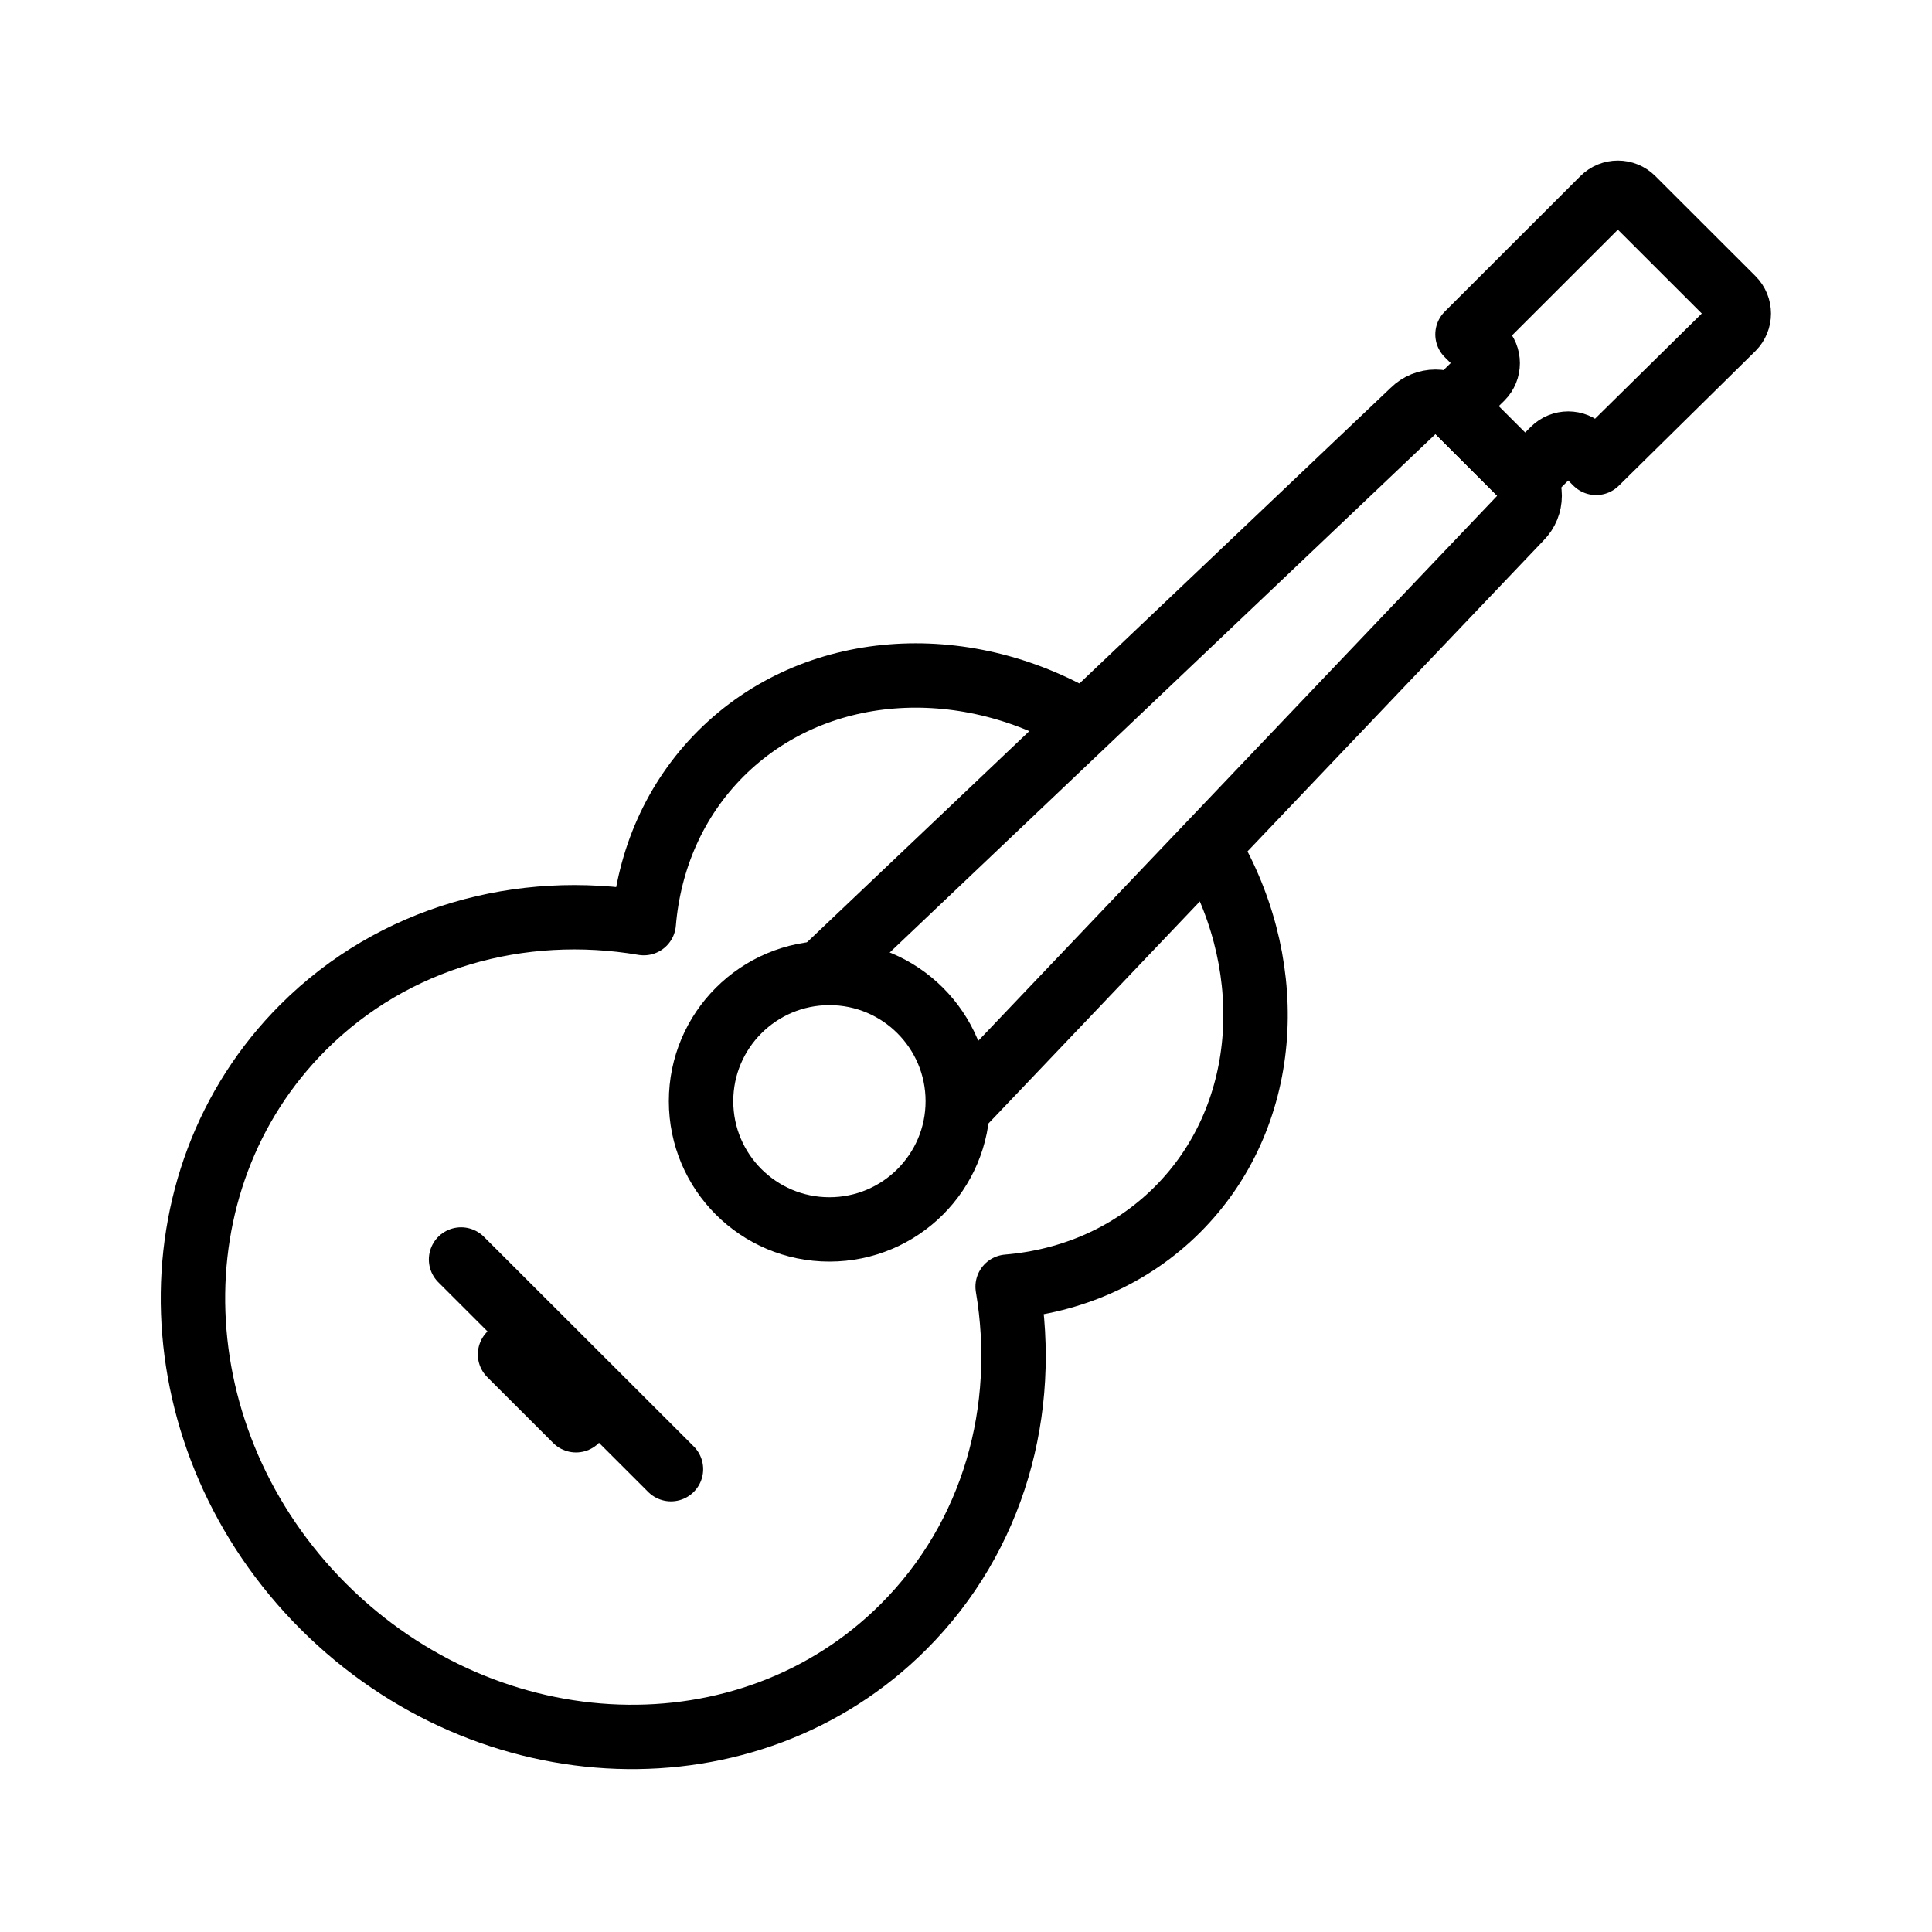 <?xml version="1.0" encoding="UTF-8" standalone="no"?>
<svg
   version="1.1"
   x="0px"
   y="0px"
   viewBox="0 0 60 60"
   enable-background="new 0 0 96 96"
   xml:space="preserve"
   id="svg43"
   sodipodi:docname="itype_things_musical_insturments.svg"
   width="60"
   height="60"
   inkscape:version="1.2.2 (732a01da63, 2022-12-09)"
   xmlns:inkscape="http://www.inkscape.org/namespaces/inkscape"
   xmlns:sodipodi="http://sodipodi.sourceforge.net/DTD/sodipodi-0.dtd"
   xmlns="http://www.w3.org/2000/svg"
   xmlns:svg="http://www.w3.org/2000/svg"><defs
     id="defs47" /><sodipodi:namedview
     id="namedview45"
     pagecolor="#ffffff"
     bordercolor="#666666"
     borderopacity="1.0"
     inkscape:showpageshadow="2"
     inkscape:pageopacity="0.0"
     inkscape:pagecheckerboard="0"
     inkscape:deskcolor="#d1d1d1"
     showgrid="false"
     showguides="false"
     inkscape:zoom="4"
     inkscape:cx="94.5"
     inkscape:cy="79.75"
     inkscape:window-width="1920"
     inkscape:window-height="1009"
     inkscape:window-x="-8"
     inkscape:window-y="-8"
     inkscape:window-maximized="1"
     inkscape:current-layer="svg43"><inkscape:grid
       type="xygrid"
       id="grid550"
       originx="5"
       originy="5" /><sodipodi:guide
       position="5,49.961"
       orientation="0,51.891"
       id="guide805"
       inkscape:locked="false" /><sodipodi:guide
       position="56.891,49.961"
       orientation="51.891,0"
       id="guide807"
       inkscape:locked="false" /><sodipodi:guide
       position="56.891,-1.93"
       orientation="0,-51.891"
       id="guide809"
       inkscape:locked="false" /><sodipodi:guide
       position="5,-1.93"
       orientation="-51.891,0"
       id="guide811"
       inkscape:locked="false" /></sodipodi:namedview><g
     id="g41"
     transform="matrix(0.962,0,0,0.961,-16.179,-16.164)"
     style="stroke-width:1.04"><path
       fill="none"
       stroke="#000000"
       stroke-width="2.08"
       stroke-linecap="round"
       stroke-linejoin="round"
       stroke-miterlimit="10"
       d="m 55.941,44.393 c 2.178,3.841 1.852,8.552 -1.115,11.519 -1.495,1.494 -3.43,2.316 -5.478,2.488 0.672,3.968 -0.437,8.066 -3.365,10.994 -4.99,4.99 -13.372,4.693 -18.724,-0.658 -5.347,-5.348 -5.644,-13.729 -0.653,-18.719 2.928,-2.928 7.035,-4.038 10.994,-3.365 0.172,-2.047 0.994,-3.982 2.488,-5.478 3.007,-3.007 7.805,-3.301 11.671,-1.028"
       id="path29" /><circle
       fill="none"
       stroke="#000000"
       stroke-width="2.08"
       stroke-linecap="round"
       stroke-linejoin="round"
       stroke-miterlimit="10"
       cx="43.594"
       cy="52.406"
       r="4.144"
       id="circle31" /><line
       fill="none"
       stroke="#000000"
       stroke-width="2.08"
       stroke-linecap="round"
       stroke-linejoin="round"
       stroke-miterlimit="10"
       x1="31.703"
       y1="57.522"
       x2="38.478"
       y2="64.298"
       id="line33" /><line
       fill="none"
       stroke="#000000"
       stroke-width="2.08"
       stroke-linecap="round"
       stroke-linejoin="round"
       stroke-miterlimit="10"
       x1="33.284"
       y1="60.589"
       x2="35.413"
       y2="62.718"
       id="line35" /><path
       fill="none"
       stroke="#000000"
       stroke-width="2.08"
       stroke-linecap="round"
       stroke-linejoin="round"
       stroke-miterlimit="10"
       d="M 47.817,52.575 65.9,33.563 c 0.399,-0.399 0.399,-1.045 10e-4,-1.443 L 63.88,30.099 c -0.398,-0.397 -1.044,-0.396 -1.444,0.002 L 43.542,48.067"
       id="path37" /><path
       fill="none"
       stroke="#000000"
       stroke-width="2.08"
       stroke-linecap="round"
       stroke-linejoin="round"
       stroke-miterlimit="10"
       d="m 64.648,28.081 c 0.262,0.262 0.262,0.688 0,0.95 l -0.926,0.91 2.329,2.329 0.919,-0.918 c 0.262,-0.263 0.687,-0.263 0.949,0 l 0.426,0.426 4.409,-4.35 c 0.262,-0.263 0.262,-0.688 0,-0.95 l -3.232,-3.232 c -0.262,-0.263 -0.688,-0.263 -0.95,0 l -4.379,4.38 z"
       id="path39" /></g></svg>

